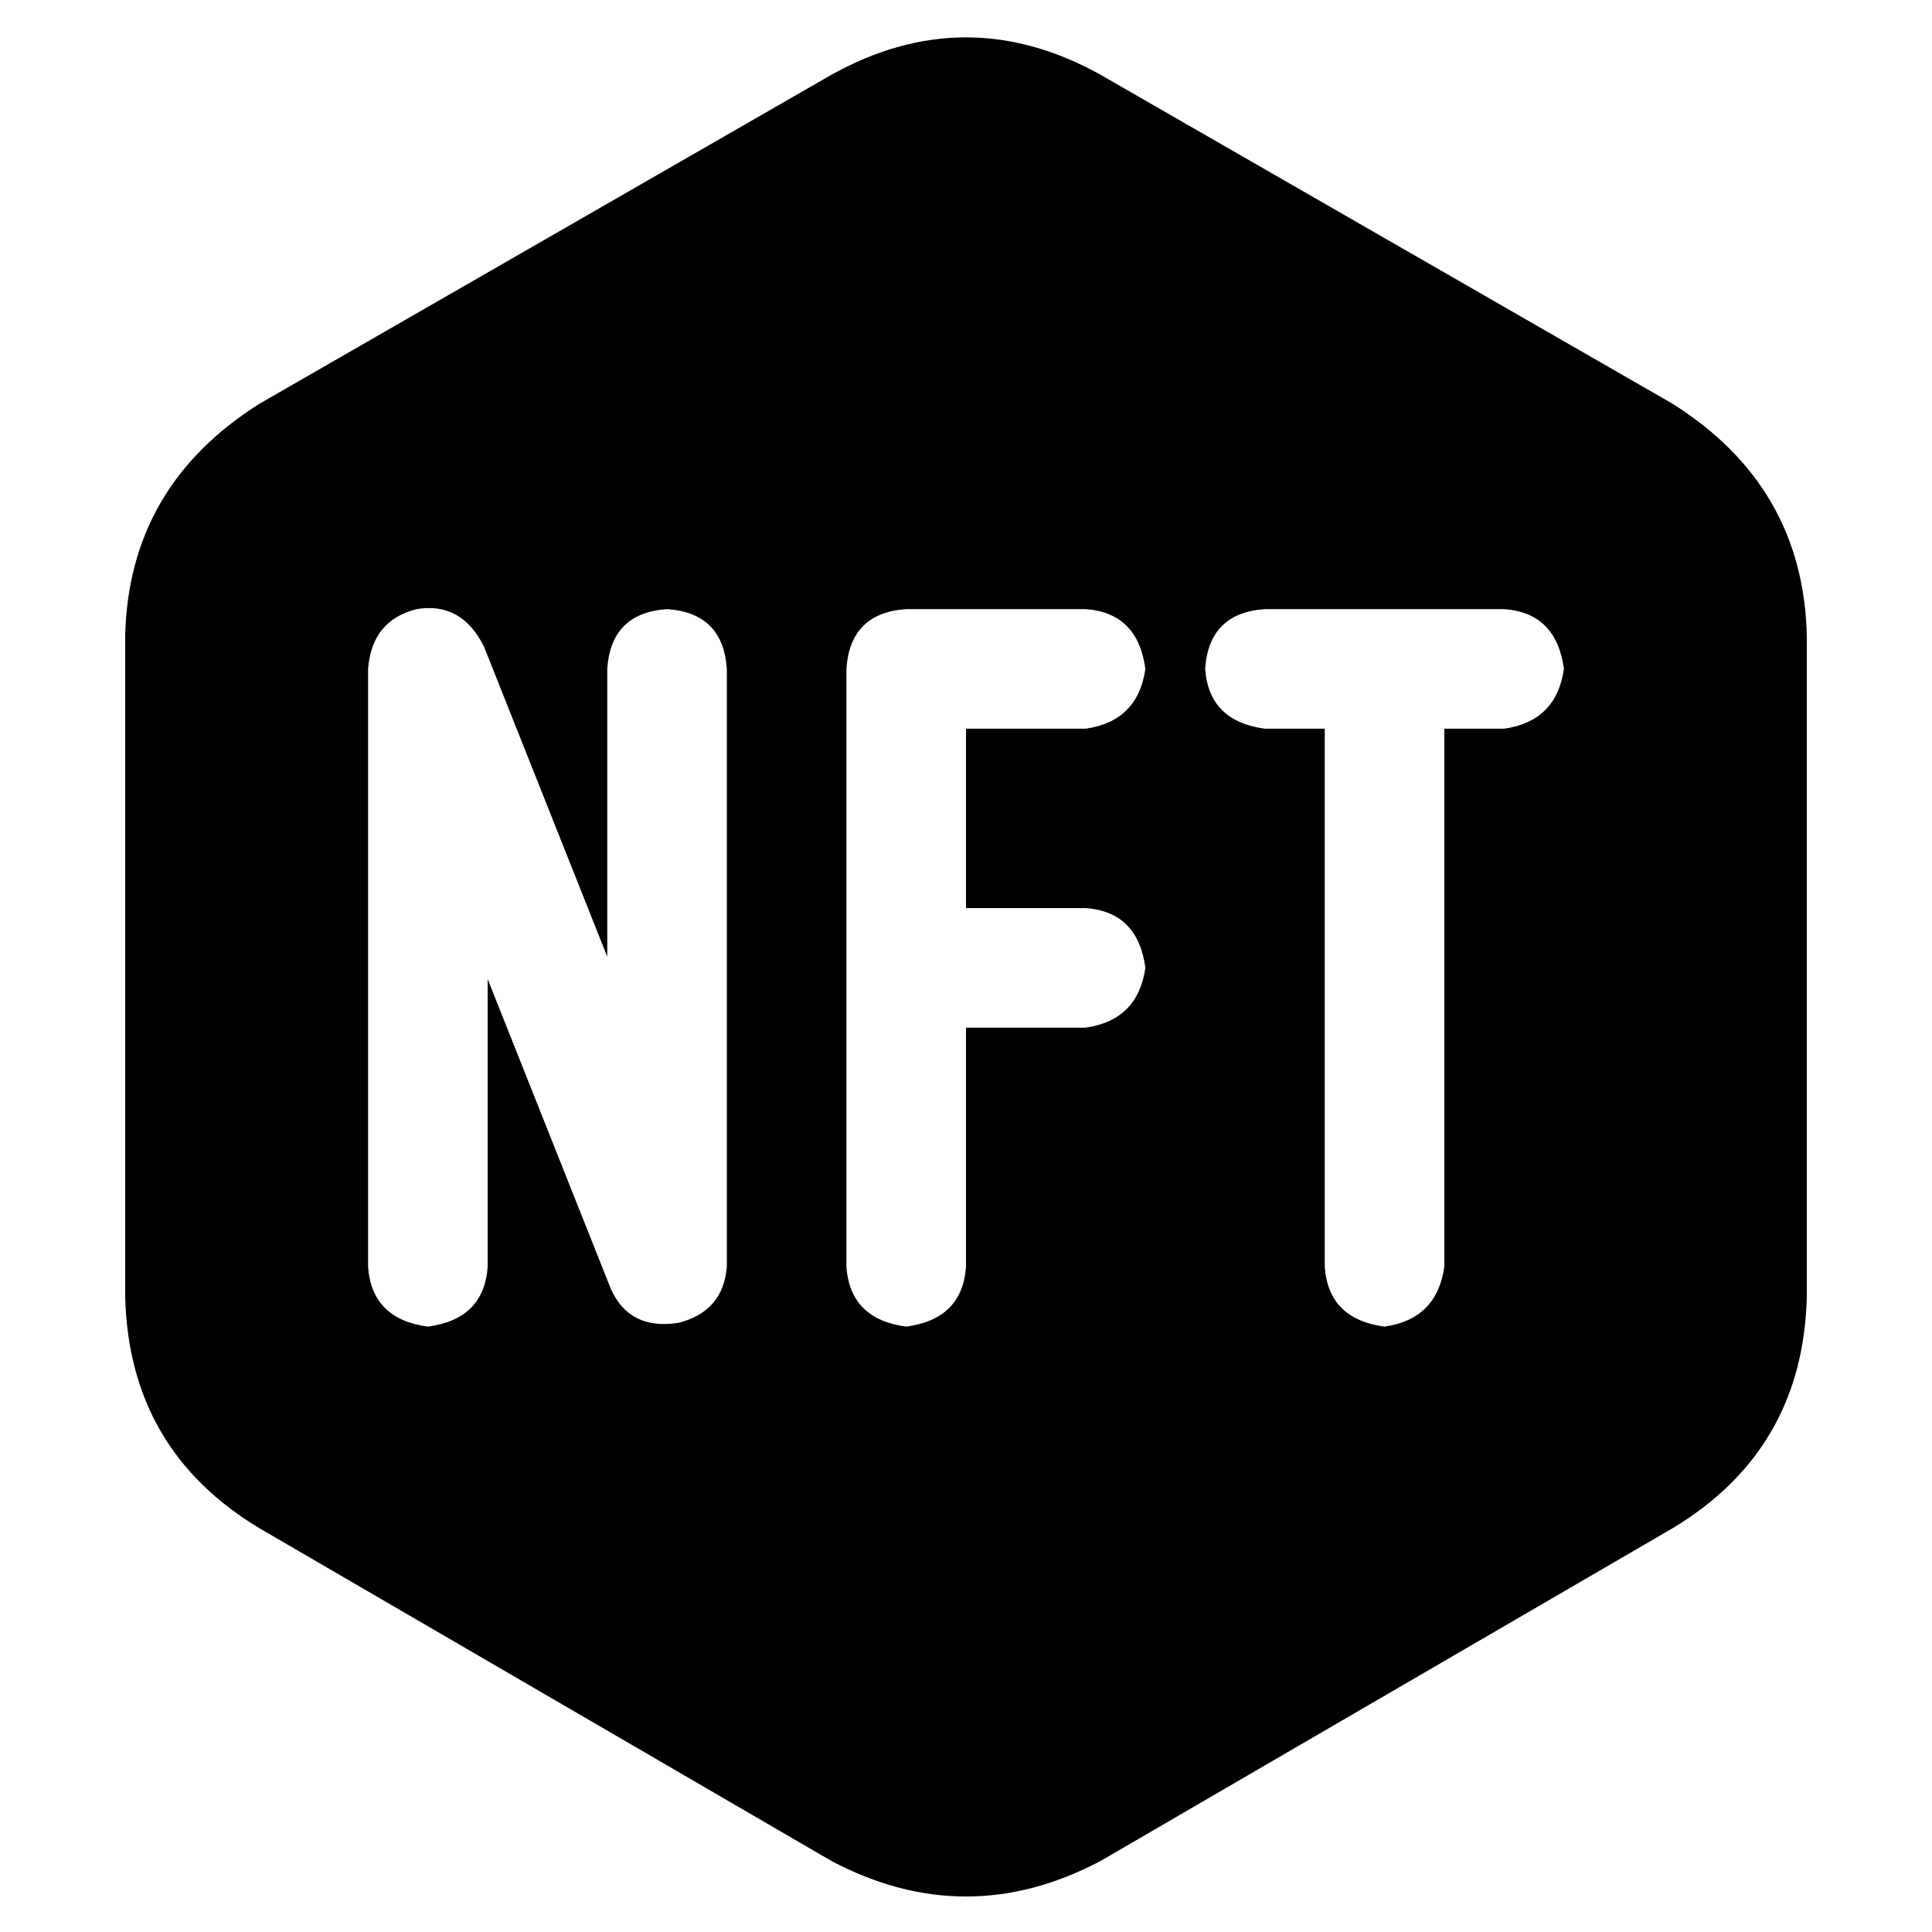 <svg xmlns="http://www.w3.org/2000/svg" viewBox="0 0 512 512">
  <path d="M 291.652 493.184 Q 256 512 220.348 493.184 L 68.828 405.045 Q 34.166 384.248 33.176 343.644 L 33.176 168.356 Q 34.166 128.743 68.828 106.956 L 220.348 19.807 Q 256 0 291.652 19.807 L 443.172 106.956 Q 477.834 128.743 478.824 168.356 L 478.824 343.644 Q 477.834 384.248 443.172 405.045 L 291.652 493.184 L 291.652 493.184 Z M 128.248 171.327 Q 122.306 159.443 110.422 161.424 Q 98.538 164.395 97.547 177.269 L 97.547 335.721 Q 98.538 349.586 113.393 351.567 Q 128.248 349.586 129.238 335.721 L 129.238 259.466 L 161.919 341.663 Q 166.87 352.557 179.745 350.576 Q 191.629 347.605 192.619 335.721 L 192.619 177.269 Q 191.629 162.414 176.774 161.424 Q 161.919 162.414 160.928 177.269 L 160.928 253.524 L 128.248 171.327 L 128.248 171.327 Z M 224.309 177.269 L 224.309 256.495 L 224.309 335.721 Q 225.3 349.586 240.155 351.567 Q 255.01 349.586 256 335.721 L 256 272.34 L 287.691 272.34 Q 301.555 270.36 303.536 256.495 Q 301.555 241.64 287.691 240.65 L 256 240.65 L 256 193.114 L 287.691 193.114 Q 301.555 191.133 303.536 177.269 Q 301.555 162.414 287.691 161.424 L 240.155 161.424 Q 225.3 162.414 224.309 177.269 L 224.309 177.269 Z M 335.226 161.424 Q 320.371 162.414 319.381 177.269 Q 320.371 191.133 335.226 193.114 L 351.072 193.114 L 351.072 335.721 Q 352.062 349.586 366.917 351.567 Q 380.781 349.586 382.762 335.721 L 382.762 193.114 L 398.607 193.114 Q 412.472 191.133 414.453 177.269 Q 412.472 162.414 398.607 161.424 L 335.226 161.424 L 335.226 161.424 Z" />
</svg>